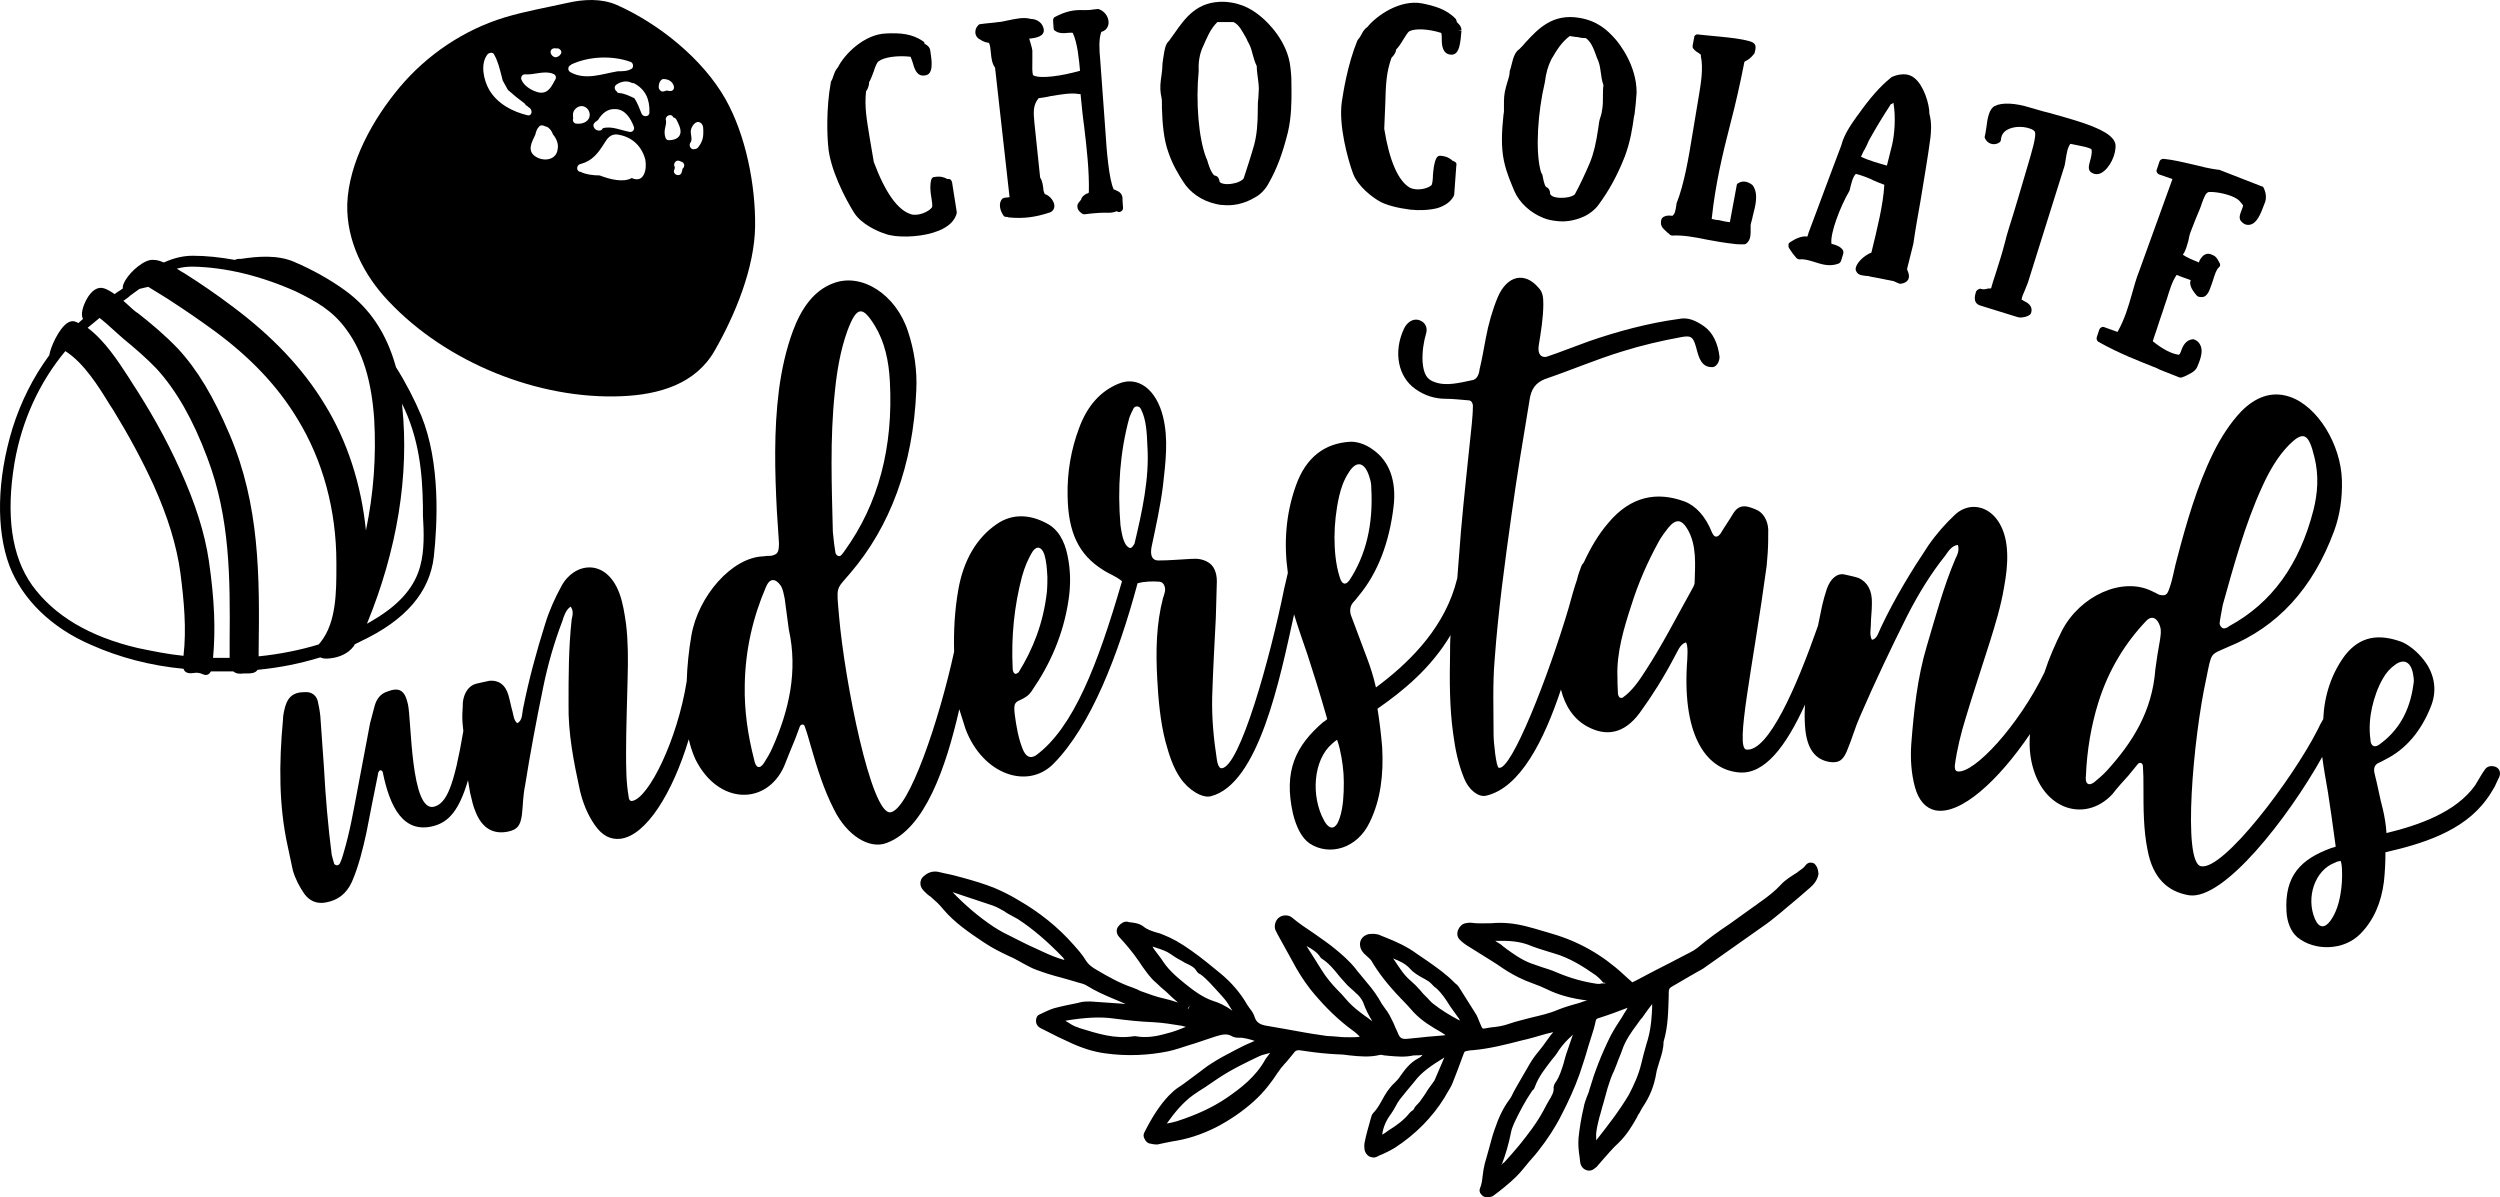 <?xml version="1.0" encoding="UTF-8" standalone="no"?>
<!-- Generator: Adobe Illustrator 22.1.0, SVG Export Plug-In . SVG Version: 6.00 Build 0)  -->

<svg
   xmlns:dc="http://purl.org/dc/elements/1.1/"
   xmlns:cc="http://creativecommons.org/ns#"
   xmlns:rdf="http://www.w3.org/1999/02/22-rdf-syntax-ns#"
   xmlns:svg="http://www.w3.org/2000/svg"
   xmlns="http://www.w3.org/2000/svg"
   xmlns:sodipodi="http://sodipodi.sourceforge.net/DTD/sodipodi-0.dtd"
   xmlns:inkscape="http://www.inkscape.org/namespaces/inkscape"
   version="1.1"
   id="Layer_1"
   x="0px"
   y="0px"
   viewBox="0 0 482.416 231.052"
   xml:space="preserve"
   sodipodi:docname="8041.svg"
   width="482.416"
   height="231.052"
   inkscape:version="0.92.3 (2405546, 2018-03-11)"><defs
   id="defs37" /><sodipodi:namedview
   pagecolor="#ffffff"
   bordercolor="#666666"
   borderopacity="1"
   objecttolerance="10"
   gridtolerance="10"
   guidetolerance="10"
   inkscape:pageopacity="0"
   inkscape:pageshadow="2"
   inkscape:window-width="640"
   inkscape:window-height="480"
   id="namedview35"
   showgrid="false"
   fit-margin-top="0"
   fit-margin-left="0"
   fit-margin-right="0"
   fit-margin-bottom="0"
   inkscape:zoom="0.472"
   inkscape:cx="241.61071"
   inkscape:cy="116.2"
   inkscape:window-x="0"
   inkscape:window-y="0"
   inkscape:window-maximized="0"
   inkscape:current-layer="Layer_1" />
<g
   id="g32"
   transform="translate(-8.389,-135.148)">
	<g
   id="g20">
		<path
   d="m 192.1,170.3 c -0.1,-0.4 -0.4,-0.7 -0.8,-0.6 -0.1,0 -0.1,0 -0.3,-0.1 -0.4,-0.2 -1,-0.5 -2.3,-0.3 -0.3,0 -0.5,0.2 -0.6,0.5 -0.3,1 -0.2,2.3 0,3.4 0.1,0.7 0.3,1.7 0.1,2 -0.6,0.8 -2.6,1.7 -4,1.3 -2.6,-0.8 -5,-4.2 -7.2,-10.1 l -0.8,-4.7 c -0.6,-3.7 -1,-5.9 -0.7,-8.9 0.5,-0.7 0.6,-1.4 0.6,-1.8 0.3,-0.5 0.6,-1.3 0.9,-2.1 0.2,-0.7 0.6,-1.7 0.9,-1.9 1,-0.8 3.6,-1.2 6.2,-0.9 0.1,0.2 0.3,0.8 0.4,1.1 0.3,1 0.7,2.8 2.4,2.5 1.7,-0.2 1.3,-2.8 1,-4.8 -0.1,-0.7 -0.6,-1 -0.9,-1.2 -0.1,0 -0.2,-0.1 -0.2,-0.1 0,-0.2 -0.1,-0.4 -0.3,-0.5 -2.2,-1.5 -4.5,-1.6 -7,-1.5 -4.4,0.1 -8.2,4.1 -9.4,6.5 -0.6,0.7 -0.7,1.2 -0.9,1.7 -0.1,0.4 -0.2,0.6 -0.4,1 -0.1,0.1 -0.1,0.2 -0.1,0.3 -0.9,5 -0.7,10.2 -0.5,12.2 0.3,4.4 3.3,10.2 5,12.9 1.4,2.2 4.5,3.6 6.1,4.1 0.5,0.2 1.2,0.3 1.9,0.4 2.8,0.3 6.8,-0.1 9.3,-1.5 1.3,-0.7 2.2,-1.7 2.5,-2.9 0,-0.1 0,-0.2 0,-0.3 z"
   id="path2"
   inkscape:connector-curvature="0" />
		<path
   d="m 223.8,171.9 c -0.2,-0.1 -0.4,-0.2 -0.5,-0.2 -0.9,-1.8 -1.4,-7.7 -1.6,-11.2 l -1,-13.7 -0.7,0.1 0.7,-0.1 c -0.2,-2.1 -0.3,-4.1 0.2,-5.5 0.8,-0.2 1.3,-0.8 1.4,-1.6 0.1,-1 -0.5,-2.3 -1.9,-2.8 -0.1,0 -0.2,0 -0.3,0 -0.3,0 -0.6,0.1 -0.9,0.1 -0.5,0.1 -0.9,0.1 -1.7,0.1 -2,-0.1 -3.6,0.3 -5.5,1.3 -0.3,0.1 -0.4,0.4 -0.4,0.7 l 0.1,1.5 c 0,0.2 0.1,0.4 0.3,0.5 0.7,0.5 1.6,0.5 2.3,0.4 0.4,0 0.8,-0.1 1.1,0 0.9,1.9 1.2,5.1 1.4,7.3 -3.5,1 -7.6,1.6 -9,0.9 -0.3,-0.3 -0.2,-2 -0.2,-2.9 0,-0.7 0,-1.4 0,-1.9 -0.1,-0.7 -0.3,-1.2 -0.4,-1.6 -0.1,-0.4 -0.2,-0.6 -0.2,-0.7 1.2,-0.1 3,-0.4 2.8,-1.8 -0.1,-0.5 -0.3,-1 -0.8,-1.4 -0.5,-0.4 -1.1,-0.6 -1.7,-0.6 -1.4,-0.4 -3,0 -4.5,0.3 -0.6,0.1 -1.2,0.3 -1.7,0.3 -1.4,0.2 -2.1,0.2 -3.5,0.4 -0.2,0 -0.4,0.1 -0.5,0.3 -0.5,0.5 -0.5,1 -0.5,1.4 0.1,0.8 0.7,1.2 0.8,1.2 0.7,0.5 1.4,0.7 1.8,0.7 0.3,0.5 0.3,1.2 0.4,2 0.1,1 0.2,2 0.8,2.8 l 2.8,25 -0.9,0.1 c -0.2,0 -0.3,0.1 -0.5,0.2 -0.9,1 -0.3,2.5 0.2,3.2 0.1,0.2 0.3,0.3 0.5,0.3 0.2,0 0.4,0 0.5,0.1 3.1,0.3 5.3,-0.1 7.8,-0.9 0.8,-0.2 1.2,-0.9 1,-1.7 -0.2,-0.8 -1,-1.7 -1.8,-1.9 -0.2,-0.4 -0.3,-0.8 -0.3,-1.2 -0.1,-0.5 -0.1,-1.2 -0.6,-2 L 208,158.9 c -0.2,-2.2 -0.3,-3.4 0.8,-4.8 0.7,-0.1 1.5,-0.2 2.3,-0.4 1.9,-0.3 3.9,-0.7 5.5,-0.4 0.1,0 0.1,0 0.2,0 0,0 0.1,0 0.1,0 0.2,2 0.4,4.2 0.7,6.3 0.5,4.2 1,8.6 0.9,12.7 -0.1,0.1 -0.2,0.2 -0.4,0.2 -0.4,0.2 -1,0.6 -1.1,1.2 l -0.1,0.1 c -0.3,0.4 -0.7,0.7 -0.6,1.3 0,0.5 0.4,0.9 0.8,1.2 0.1,0.1 0.3,0.2 0.5,0.2 0.4,0 0.6,-0.1 0.9,-0.1 0.3,0 0.6,-0.1 1,-0.1 1,-0.1 1.5,-0.1 2,-0.1 0.3,0 0.5,0 0.8,0 0.3,0 0.9,0 1.6,-0.3 0.2,0.2 0.5,0.2 0.7,0.1 0.3,-0.1 0.5,-0.4 0.5,-0.7 l -0.1,-1.5 c 0.1,-1.3 -0.7,-1.7 -1.2,-1.9 z"
   id="path4"
   inkscape:connector-curvature="0" />
		<path
   d="m 257.6,152.4 c 0,-1.7 0,-2.6 -0.2,-4.2 -0.5,-5.1 -4.5,-8.8 -5.3,-9.5 -1.7,-1.5 -3.9,-3 -7.4,-3.2 -5.3,-0.2 -7.6,3.1 -9.7,6.1 -0.4,0.5 -0.7,1 -1,1.4 -0.8,0.7 -0.9,1.9 -1.1,3.1 -0.1,0.4 -0.1,0.9 -0.2,1.4 0,0.1 0,0.1 0,0.2 0,0.6 -0.1,1.4 -0.2,2.1 l -0.1,0.7 c -0.2,1.5 -0.1,2.5 0.1,3.4 0.1,0.4 0.1,0.9 0.1,1.4 v 0.7 c 0.1,2.9 0.3,6 1.3,8.7 0.8,2.3 1.9,4.1 2.8,5.5 1.3,2.1 3.6,3.7 6.3,4.3 0.4,0.1 0.8,0.2 1.3,0.2 1.8,0.2 4.1,-0.1 6.5,-1.6 0.9,-0.5 1.9,-1.6 2.4,-2.6 1.6,-2.8 2.7,-5.8 3.7,-9.8 0.7,-3 0.7,-5.8 0.7,-8 z m -16.1,14.2 c -0.1,-0.4 -0.2,-0.7 -0.4,-1.1 -1.4,-3.7 -2,-10.6 -1.4,-16.7 -0.1,-1.7 0.2,-3.2 0.7,-4.4 l 0.1,-0.2 c 0.8,-1.8 1.4,-3.4 2.8,-4.8 0.7,0 1.1,0 1.5,0 0.4,0 0.9,0 1.6,0 1.1,0.5 1.7,1.8 2.4,3 0.2,0.3 0.3,0.7 0.5,1 0.4,0.7 0.6,1.4 0.8,2.2 0.2,0.7 0.4,1.5 0.8,2.3 0,0.7 0.1,1.5 0.2,2.2 0.1,0.8 0.2,1.5 0.2,2.2 0,0.7 -0.1,1.3 -0.1,1.9 -0.1,0.6 -0.1,1.3 -0.1,2.1 0,2.8 -0.2,4.9 -0.7,6.8 -0.5,1.8 -1.5,4.9 -2,6.4 -0.1,0.3 -0.8,0.8 -1.8,1 -1.2,0.3 -2.4,0.2 -2.8,-0.2 -0.1,-0.1 -0.1,-0.1 -0.1,-0.3 -0.1,-0.3 -0.2,-0.9 -1,-1 -0.6,-0.6 -0.9,-1.5 -1.2,-2.4 z"
   id="path6"
   inkscape:connector-curvature="0" />
		<path
   d="m 289.3,166.5 c -0.1,-0.1 -0.3,-0.2 -0.5,-0.3 -0.1,0 -0.1,0 -0.3,-0.2 -0.4,-0.3 -0.9,-0.7 -2.2,-0.8 -0.3,0 -0.5,0.1 -0.7,0.4 -0.5,0.9 -0.6,2.2 -0.7,3.3 0,0.7 -0.1,1.8 -0.3,2 -0.8,0.7 -2.8,1.1 -4.1,0.5 -2.3,-1.3 -4,-5.2 -5,-11.4 l 0.2,-4.8 c 0.1,-3.8 0.2,-6.1 1.2,-8.9 0.6,-0.6 0.9,-1.2 0.9,-1.6 0.4,-0.4 0.9,-1.1 1.3,-1.8 0.4,-0.6 0.9,-1.5 1.2,-1.7 1.1,-0.6 3.7,-0.5 6.2,0.3 0.1,0.3 0.1,0.8 0.1,1.2 0,1.1 0.1,2.9 1.8,3 1.7,0.1 1.8,-2.5 2,-4.6 l -0.7,-0.1 v 0 0 0 h 0.7 v 0 c 0,-0.7 -0.4,-1.1 -0.7,-1.4 -0.1,-0.1 -0.2,-0.2 -0.2,-0.2 0,-0.2 -0.1,-0.4 -0.2,-0.6 -1.8,-1.9 -4.1,-2.5 -6.5,-3 -4.3,-0.8 -8.8,2.4 -10.5,4.5 -0.7,0.5 -1,1.1 -1.2,1.5 -0.2,0.3 -0.3,0.6 -0.6,0.9 -0.1,0.1 -0.1,0.2 -0.2,0.3 -1.9,4.7 -2.7,9.9 -3,11.9 -0.6,4.4 1.1,10.8 2.2,13.8 1,2.5 3.7,4.5 5.1,5.3 1.2,0.7 3.5,1.3 5.9,1.6 1.8,0.2 3.7,0.1 5.3,-0.3 1.5,-0.5 2.5,-1.2 3.1,-2.3 0,-0.1 0.1,-0.2 0.1,-0.3 l 0.4,-5.5 c 0.1,-0.4 0,-0.6 -0.1,-0.7 z"
   id="path8"
   inkscape:connector-curvature="0" />
		<path
   d="m 320.1,142.7 c -1.5,-1.7 -3.4,-3.5 -6.9,-4.1 -5.2,-0.9 -8,2.1 -10.4,4.7 -0.4,0.5 -0.8,0.9 -1.2,1.3 -0.9,0.6 -1.2,1.7 -1.5,2.9 -0.1,0.4 -0.2,0.9 -0.4,1.4 0,0.1 0,0.1 0,0.2 0,0.6 -0.3,1.4 -0.5,2.1 l -0.2,0.7 c -0.4,1.4 -0.4,2.4 -0.4,3.4 0,0.4 0,0.9 0,1.4 l -0.1,0.7 c -0.3,2.9 -0.5,6 0.1,8.8 0.5,2.4 1.4,4.3 2,5.8 1,2.3 3.1,4.2 5.6,5.2 0.7,0.3 1.6,0.5 2.6,0.6 1.5,0.2 3.3,0 5.3,-0.9 0.9,-0.4 2.1,-1.3 2.8,-2.3 1.9,-2.6 3.5,-5.4 5,-9.2 1.1,-2.9 1.5,-5.6 1.8,-7.8 l 0.1,-0.4 c 0.2,-1.7 0.3,-2.5 0.4,-4.2 0,-5.3 -3.4,-9.5 -4.1,-10.3 z m -14.5,25.1 c -0.9,-3.8 -0.5,-10.9 0.9,-16.8 0.2,-1.7 0.6,-3.1 1.2,-4.3 l 0.1,-0.2 c 1,-1.7 1.9,-3.2 3.5,-4.4 0.7,0.1 1.1,0.2 1.5,0.2 0.4,0.1 0.8,0.2 1.6,0.2 1,0.7 1.5,2 2,3.4 0.1,0.4 0.3,0.7 0.4,1 0.3,0.8 0.4,1.5 0.5,2.3 0.1,0.8 0.2,1.5 0.5,2.4 -0.1,0.7 -0.1,1.5 -0.1,2.2 0,0.8 0,1.5 -0.1,2.2 -0.1,0.7 -0.2,1.3 -0.4,1.8 -0.2,0.6 -0.3,1.2 -0.4,2.1 -0.4,2.8 -0.9,4.9 -1.6,6.6 -0.7,1.7 -2.1,4.7 -2.9,6.1 -0.2,0.3 -0.9,0.6 -2,0.7 -1.2,0.1 -2.4,-0.1 -2.7,-0.6 -0.1,-0.1 -0.1,-0.1 -0.1,-0.3 0,-0.3 -0.1,-0.9 -0.8,-1.2 -0.4,-0.6 -0.5,-1.5 -0.7,-2.4 -0.2,-0.2 -0.3,-0.6 -0.4,-1 z"
   id="path10"
   inkscape:connector-curvature="0" />
		<path
   d="m 343.8,170.5 c -0.2,0.1 -0.3,0.3 -0.3,0.5 l -1.3,7 H 342 c -0.9,-0.1 -1.5,-0.3 -1.6,-0.3 -0.3,-0.1 -0.5,-0.1 -0.7,-0.1 -0.2,0 -0.4,-0.1 -1,-0.2 0,0 0,0 0,0 0,0 0,0 0,-0.1 0.7,-6.6 2.1,-12.5 3.6,-18.3 1,-3.8 1.9,-7.8 2.7,-11.9 0,0 0,0 0,0 0,0 0.2,-0.2 0.3,-0.2 0.4,-0.2 1,-0.6 1.6,-1.4 0.1,-0.1 0.1,-0.2 0.1,-0.3 l 0.1,-0.4 c 0.2,-1 -0.1,-1.4 -1.1,-1.7 -1.8,-0.5 -3.9,-0.7 -5.9,-0.9 -1.1,-0.1 -2.2,-0.2 -3.1,-0.3 l -0.9,-0.1 c -0.4,-0.1 -0.8,0.2 -0.8,0.6 L 335,144 c 0,0.2 0,0.4 0.2,0.6 0.3,0.4 0.7,0.6 1,0.8 0.1,0.1 0.4,0.3 0.4,0.3 0,0.1 0,0.2 0,0.3 0.5,2.4 0,5.3 -0.4,7.7 l -1.3,7.8 c -0.6,3.7 -1.5,9.2 -3,12.9 0,0 0,0.1 0,0.1 -0.2,1.4 -0.3,1.9 -0.8,2.3 -0.6,-0.1 -1.2,-0.1 -1.7,0.2 -0.2,0.1 -0.5,0.4 -0.5,0.9 -0.1,1 0.5,1.4 0.9,1.8 0.2,0.2 0.4,0.4 0.7,0.6 0.1,0.2 0.4,0.3 0.6,0.3 2.1,-0.1 4.3,0.3 6.7,0.8 1.6,0.3 3.3,0.6 5.1,0.8 0.6,0.1 1.3,0.1 1.9,0.1 0.2,0 0.3,0 0.5,-0.1 1,-0.7 0.9,-2 0.9,-2.9 0,-0.3 0,-0.6 0,-0.7 0.1,-0.6 0.3,-1.1 0.4,-1.7 0.5,-2 1.2,-4.3 0,-6 -0.6,-0.5 -1.7,-1.1 -2.8,-0.4 z"
   id="path12"
   inkscape:connector-curvature="0" />
		<path
   d="m 377.8,150.2 c -1.8,-1.5 -4.4,-0.2 -4.5,-0.1 0,0 -0.1,0.1 -0.1,0.1 -2,1.6 -4,3.9 -6.2,7 l -0.3,0.4 c -1,1.4 -2.5,3.5 -3,5.6 -1,2.6 -2.1,5.6 -3.2,8.5 -1.1,3 -2.2,5.9 -3.1,8.3 -0.1,0.3 -0.2,0.8 -0.3,0.8 -1.1,-0.2 -2.4,0.5 -3.3,1.1 -0.2,0.1 -0.3,0.3 -0.3,0.5 0,0.2 0,0.4 0.1,0.6 0.5,0.8 0.8,1.2 1.4,1.9 0.2,0.2 0.4,0.3 0.7,0.3 0.9,-0.1 1.8,0.2 2.8,0.5 1.3,0.4 2.9,1 4.7,0.3 0.2,-0.1 0.3,-0.2 0.4,-0.4 0,0 0.3,-0.8 0.5,-1.6 0,-0.2 0,-0.4 -0.1,-0.6 -0.5,-0.7 -1.2,-0.9 -1.8,-1.1 -0.1,0 -0.3,-0.1 -0.4,-0.1 -0.3,-2 1.7,-7.2 3.4,-10.1 0,-0.1 0.1,-0.1 0.1,-0.2 0.3,-1.3 0.6,-2.6 1.2,-3.2 1.2,0.3 2.5,0.8 3.5,1.3 0.7,0.3 1.4,0.6 2,0.8 -0.2,3.8 -1.4,8.6 -2.5,13.1 -0.3,0.1 -0.5,0.2 -0.8,0.4 -0.9,0.5 -2,1.6 -2.2,2.5 -0.1,0.3 0,0.6 0.2,0.9 0.4,0.6 1.2,0.6 1.9,0.7 0.2,0 0.4,0 0.6,0.1 0.5,0.1 1,0.2 1.6,0.3 1,0.2 2,0.4 3,0.6 l 0.9,0.4 c 0.1,0 0.2,0.1 0.3,0.1 0.1,0 0.1,0 0.2,0 0.7,-0.1 1.2,-0.4 1.4,-0.8 0.3,-0.6 0.1,-1.2 -0.1,-1.7 -0.1,-0.1 -0.1,-0.3 -0.1,-0.4 l 1.2,-4.8 c 0.4,-2.8 0.9,-5.6 1.4,-8.4 0.7,-4.3 1.4,-8.3 1.9,-12.1 0.1,-1.1 0.3,-2.7 -0.2,-4.6 0,-1.9 -1.1,-5.5 -2.9,-6.9 z m -4.3,12.9 -1,4 c -1.4,-0.4 -3.3,-0.9 -5,-1.7 0.2,-0.4 0.4,-1 0.7,-1.4 0.4,-0.8 0.7,-1.4 0.8,-1.7 1.5,-2.7 2.8,-4.8 4.1,-6.8 l 0.1,-0.2 0.6,-0.3 c 0,0.1 0,0.2 0,0.3 0.4,2.4 0.2,5.7 -0.3,7.8 z"
   id="path14"
   inkscape:connector-curvature="0" />
		<path
   d="m 408.9,158.4 c -1.6,-0.5 -3.4,-1 -5.2,-1.5 -1.3,-0.3 -2.5,-0.7 -3.6,-1 -2.9,-0.9 -5.4,-1 -6.8,-0.3 -1.1,0.6 -1.4,2.4 -1.6,4.1 -0.1,0.7 -0.2,1.3 -0.3,1.7 -0.1,0.2 0,0.4 0.1,0.6 0.7,1.2 2,1.1 2.6,0.7 0.2,-0.1 0.4,-0.3 0.4,-0.6 0.1,-1.2 0.8,-1.9 2.2,-2.3 1.9,-0.5 4,0.2 4.3,0.7 0.5,0.7 -0.7,4.4 -1.3,6.5 l -1.8,6.1 c -0.3,1 -0.6,2 -0.9,3 -0.6,2 -1.3,4 -1.8,6.1 -0.4,1.6 -1.1,3.8 -1.8,6 -0.3,0.9 -0.6,1.8 -0.8,2.6 -0.3,0 -0.6,0 -0.9,0.1 -0.4,0.1 -0.7,0.1 -1,0 -0.2,-0.1 -0.4,0 -0.6,0.1 -0.2,0.1 -0.3,0.3 -0.4,0.4 -0.2,0.7 -0.7,2.2 0.8,2.7 2.8,0.9 4.3,1.3 7.1,2.2 0.1,0 0.3,0.1 0.4,0.1 0.9,0.1 1.8,-0.3 1.9,-0.4 0.2,-0.1 0.3,-0.2 0.4,-0.4 0.5,-1.5 -0.8,-2.1 -1.4,-2.4 -0.1,-0.1 -0.3,-0.2 -0.4,-0.2 0,-0.5 0.3,-1.1 0.6,-1.8 0.2,-0.5 0.4,-1 0.6,-1.5 l 6.9,-22 c 0.2,-0.5 0.3,-1.1 0.4,-1.8 0.2,-1.1 0.3,-2.2 0.9,-3 0.5,0.1 1,0.2 1.5,0.3 0.9,0.2 2.2,0.4 2.6,0.8 0.1,0.7 -0.1,1.5 -0.3,2.2 -0.2,0.8 -0.5,1.7 0.2,2.2 0.6,0.4 1.3,0.5 2,0.1 1.6,-0.9 2.9,-3.6 2.7,-5.5 -0.3,-1.6 -2.5,-3 -7.7,-4.6 z"
   id="path16"
   inkscape:connector-curvature="0" />
		<path
   d="m 445.2,171.4 c -0.1,-0.2 -0.2,-0.3 -0.4,-0.3 -3.3,-1.3 -4.9,-1.9 -8.2,-3.2 0,0 -0.1,0 -0.2,0 -1.6,-0.2 -3.2,-0.6 -4.8,-1 -1.8,-0.4 -3.7,-0.9 -5.7,-1.1 -0.4,0 -0.7,0.2 -0.8,0.5 l -0.5,1.5 c -0.1,0.2 -0.1,0.4 0,0.6 0.1,0.2 0.2,0.3 0.4,0.4 1.1,0.4 1.7,0.6 2.6,0.9 l -6.4,17.7 c -0.6,1.5 -1,3 -1.4,4.4 -0.7,2.5 -1.4,4.9 -2.8,7.4 -0.8,-0.3 -1.9,-0.7 -2.5,-0.9 -0.2,-0.1 -0.4,-0.1 -0.6,0 -0.2,0.1 -0.3,0.2 -0.4,0.4 l -0.5,1.5 c -0.1,0.3 0,0.7 0.3,0.9 4.1,2.3 7.8,3.7 11.3,5.1 l 0.6,0.3 c 1.5,0.6 2.3,0.9 3.8,1.5 0.1,0 0.1,0 0.2,0 0.1,0 0.3,0 0.4,-0.1 l 0.3,-0.1 c 1,-0.5 2.1,-0.9 2.5,-1.9 0.5,-1.2 1.2,-2.9 0.6,-4.1 -0.2,-0.5 -0.6,-0.9 -1.1,-1.1 -0.1,0 -0.2,-0.1 -0.3,-0.1 -1.4,0.1 -2,1.3 -2.3,2.2 -0.1,0.3 -0.3,0.8 -0.5,0.8 -1.4,-0.2 -3,-1 -5,-2.6 0.2,-0.6 0.4,-1.3 0.7,-2.1 0.4,-1.3 0.9,-2.7 1.3,-3.9 0.2,-0.6 0.4,-1.3 0.7,-2.1 0.5,-1.6 1,-3.4 1.9,-4.7 0.7,0.3 1.9,0.7 2.7,1 v 0.1 c -0.4,1 0.7,2.3 1.2,2.9 0.1,0.1 0.2,0.1 0.3,0.2 0.4,0.1 0.8,0.1 1.1,0 0.9,-0.4 1.2,-1.7 1.7,-3.1 0.3,-1 0.7,-2.2 1.1,-2.5 0.3,-0.2 0.4,-0.6 0.2,-0.9 -0.6,-1.1 -0.7,-1.3 -1.7,-1.7 -0.3,-0.1 -1.2,-0.3 -1.9,0.8 -0.2,0.2 -0.3,0.5 -0.4,0.8 -1,-0.4 -2.4,-1 -3.1,-1.5 0.6,-0.8 0.8,-1.8 1.1,-2.8 0.1,-0.7 0.3,-1.4 0.6,-2.1 0.2,-0.6 0.5,-1.2 0.7,-1.8 0.3,-0.8 0.7,-1.6 1.1,-2.7 l 0.2,-0.6 c 0.5,-1.3 0.7,-1.9 1.3,-2.1 1.7,-0.1 4.4,0.6 5.4,1.3 0.5,0.3 0.6,0.5 1.1,1.1 0,0 0,0.1 0.1,0.1 0.1,0.2 -0.2,0.8 -0.3,1.1 -0.3,0.8 -0.6,1.6 0.1,2.2 0.6,0.6 1.2,0.6 1.6,0.5 1.3,-0.3 2,-2 2.7,-3.9 l 0.2,-0.5 c 0.4,-1.3 -0.2,-2.5 -0.3,-2.7 z"
   id="path18"
   inkscape:connector-curvature="0" />
	</g>
	<g
   id="g24">
		<path
   d="m 489.9,283.1 c -0.6,-0.2 -1.4,-0.2 -1.9,0.4 -0.7,0.9 -1.3,2.1 -2,3.2 -3.7,5.2 -10.9,7.7 -17.1,9.2 -0.1,-1.7 -0.4,-3.3 -0.7,-4.6 -0.6,-2.2 -1,-4.6 -1.6,-6.9 -0.2,-0.8 -0.1,-1.6 0.7,-2 0.3,-0.1 0.8,-0.4 1.2,-0.6 4.3,-2.1 7.2,-5.8 9,-10.4 1.3,-3.3 0.6,-6.7 -1.9,-9.5 -1.3,-1.5 -2.8,-2.5 -3.8,-2.9 -4.4,-1.6 -8,-1.1 -10.9,2.6 -2.6,3.5 -4,7.7 -4.2,12.3 -0.4,0.7 -0.8,1.4 -1.1,2.1 -4.9,9.6 -18.2,27.2 -22.5,26.3 -3.6,-0.7 -1.5,-24.7 1,-36.1 1.1,-5.4 0.7,-4.6 4.2,-6.2 9.6,-3.9 16.4,-11.3 20.5,-22.4 1.1,-3 1.6,-6.3 1.5,-9.8 -0.2,-6.9 -4.7,-14.3 -10.1,-16.1 -3.6,-1.2 -6.7,0.2 -9.3,2.8 -2.1,2.2 -4,5.1 -5.5,8.2 -3,6.1 -5.1,13.3 -6.9,20.2 -0.5,1.7 -0.8,3.8 -1.4,5.5 -0.5,1.6 -0.8,1.8 -2.1,1.5 -0.5,-0.3 -0.8,-0.4 -1.4,-0.7 -5.7,-2.8 -13.8,0.9 -17.3,7.6 -1.3,2.6 -2.5,5.3 -3.4,8.1 -5,10.3 -13.6,19.6 -16.8,19.1 -0.5,-0.1 -0.5,-0.7 -0.5,-1.1 0.4,-3.1 1.2,-6.3 2.1,-9.2 1.4,-4.7 3.1,-9.7 4.6,-14.5 1.1,-3.5 2.2,-7.1 2.8,-10.7 0.4,-2.2 0.7,-4.4 0.6,-6.7 -0.3,-8.3 -6.4,-10.8 -10.1,-7.3 -1.8,1.7 -3.5,3.6 -5.1,5.9 -3.2,4.8 -6.4,10 -9.1,15.7 -0.5,1 -0.8,2.4 -1.8,2.5 -0.5,-1 -0.2,-2 -0.2,-2.9 0,-1.3 0.2,-2.6 0.2,-4 0.1,-2.7 -0.9,-4.2 -2.5,-5 -0.9,-0.3 -1.9,-0.5 -2.8,-0.7 -1.4,-0.3 -2.7,0.8 -3.4,2.8 -0.4,1.3 -0.6,1.9 -0.9,3.2 -0.3,1.3 -0.5,2.6 -0.8,3.9 -4.2,12 -9.6,24.3 -13.8,23.9 -2.3,-0.2 1.3,-16.2 3.9,-35.5 0.1,-1 0.1,-1.5 0.2,-2.5 0.1,-1.5 0.1,-3 0.1,-4.5 -0.1,-1.9 -1.1,-3.3 -2.3,-3.8 -1.5,-0.6 -3.2,-1.4 -4.5,0.8 -0.9,1.5 -1.5,2.3 -2.4,3.8 -0.6,0.8 -1.2,0.9 -1.7,-0.3 -1.2,-3 -3.1,-5.1 -5.3,-5.9 -5.2,-1.9 -10.3,-1.1 -14.7,4.2 -1.9,2.2 -3.4,4.8 -4.7,7.6 -0.2,0.2 -0.4,0.5 -0.5,0.8 -0.3,0.8 -0.6,1.6 -0.8,2.5 -0.6,1.7 -1.1,3.6 -1.6,5.4 -3.9,13.2 -11.1,31.6 -13.5,30.9 -0.5,-0.1 -1,-4.9 -1,-6.4 0,-4.7 -0.2,-9.6 0.2,-14.4 0.7,-9.6 2,-19 3.3,-28.3 1,-7.2 2.2,-14.4 3.4,-21.6 0.3,-2.5 1.3,-3.6 3,-4.3 5,-1.7 9.9,-3.8 14.8,-5.3 3.8,-1.2 7.7,-2.1 11.5,-2.8 2.1,-0.4 2.4,0 3.1,2.8 0.6,2.2 1.4,3 2.9,3 0.7,0 1.4,-0.9 1.4,-2 -0.3,-2.6 -1.3,-4.7 -3,-5.9 -1.6,-1.1 -3.1,-1.8 -4.9,-1.4 -5.9,0.8 -11.8,2.4 -17.3,4.3 -2.8,1 -5.5,2.1 -8.2,3 -1.1,0.2 -1.7,-0.6 -1.5,-2.1 0.4,-2.5 0.9,-5.4 0.9,-8.1 0,-1.2 -0.1,-2.3 -0.9,-3.1 -2.7,-3.2 -6.1,-2.4 -7.9,1.8 -1,2.4 -1.8,5.2 -2.3,7.9 -0.4,2 -0.7,4 -1.2,6 -0.1,1.1 -0.6,2 -1.4,2.1 -2.4,0.5 -5,1.2 -7.2,0.4 -1.6,-0.5 -2.2,-1.6 -2.4,-3.9 -0.1,-2 0.2,-3.9 0.7,-5.6 0.2,-0.8 0,-1.4 -0.4,-1.9 -1.4,-1.3 -3.1,-0.6 -3.9,1.1 -2.1,4.5 -1.1,9.3 2.2,11.6 1.8,1.3 3.8,1.9 5.9,1.9 1.5,0 2.9,0.2 4.4,0.3 0.5,0 0.9,0.6 0.8,1.4 0,0.9 -0.1,2 -0.2,3.1 -0.7,6.9 -1.5,13.9 -2.1,20.8 -0.2,3 -0.5,6 -0.7,9 -0.2,0.6 -0.3,1.2 -0.5,1.8 -2.7,8.7 -9.4,15 -15.2,19.3 -0.5,-2.2 -1.1,-4 -1.7,-5.6 -1,-2.6 -2,-5.4 -3,-8 -0.4,-0.9 -0.4,-2 0.3,-2.8 0.3,-0.3 0.7,-0.8 1,-1.2 3.8,-4.5 6,-10.5 6.8,-17.3 0.6,-4.9 -0.8,-8.8 -4,-11 -1.6,-1.2 -3.4,-1.6 -4.5,-1.5 -4.6,0.3 -8.4,2.8 -10.4,8.6 -1.9,5.4 -2.3,11 -1.5,16.7 -0.2,1 -0.5,2 -0.7,3 -2.7,13.4 -8.6,34.6 -12.1,34.7 -0.5,0 -0.8,-0.9 -0.9,-1.7 -0.6,-3.9 -1,-7.9 -0.9,-12.1 0.2,-6.1 0.4,-9.1 0.7,-15.2 0.1,-2.3 0.1,-4.6 0.2,-7.1 0,-1.7 -0.6,-3 -1.6,-3.6 -1.1,-0.7 -2.2,-0.8 -3.5,-0.7 -2,0.1 -4.1,0.3 -6.2,0.3 -1.2,0 -1.6,-1 -1.3,-2.6 0.8,-3.8 1.7,-7.8 2.2,-11.8 0.5,-4.5 1.1,-9 0,-13.4 -1.3,-5.2 -4.8,-7.9 -8.6,-6.3 -3.4,1.4 -6,4.2 -7.6,8.6 -1.5,4 -2.3,8.4 -2.2,13 0.1,7.2 2.2,11.4 6.8,14.3 1.2,0.8 2.5,1.2 3.7,2.2 -4.7,16.2 -9.4,28.3 -16.6,33.6 -1.1,0.7 -2,0.3 -2.6,-1.3 -0.8,-2 -1.2,-4.3 -1.5,-6.6 -0.2,-1.9 -0.1,-2.3 1.1,-2.8 0.9,-0.4 1.7,-0.9 2.3,-1.9 3.3,-4.8 6,-10.6 7,-17.5 0.4,-2.7 0.4,-5.5 -0.2,-8.4 -0.6,-3 -1.9,-5.2 -4.1,-6.3 -3.2,-1.7 -6.6,-1.9 -9.6,0.2 -3.8,2.6 -6.4,6.9 -7.4,12.7 -0.7,4 -0.9,7.9 -0.8,11.9 -2.9,13.3 -8.7,30.5 -12.3,31 -3.7,0.4 -8.8,-25.2 -9.9,-37.8 -0.5,-6 -0.7,-5 2.2,-8.4 7.6,-8.9 12.1,-20.7 12.7,-35.2 0.2,-3.9 -0.4,-7.8 -1.6,-11.4 -2.3,-7.1 -8.9,-11.4 -14.4,-9.3 -3.8,1.4 -6.2,4.9 -7.8,9.2 -1.3,3.5 -2.2,7.5 -2.7,11.4 -1,7.8 -0.8,15.8 -0.4,23.4 0.1,1.9 0.3,4.1 0.4,6.1 0,1.8 -0.2,2.2 -1.5,2.5 -0.6,0 -0.9,0 -1.5,0.1 -6.1,0.2 -12.6,7.7 -13.9,15.3 -0.5,2.9 -0.8,5.8 -0.9,8.8 -1.8,11.3 -7.3,22.5 -10.5,23.1 -0.5,0.1 -0.7,-0.4 -0.7,-0.8 -0.5,-2.8 -0.5,-5.8 -0.5,-8.6 0,-4.6 0.2,-9.5 0.3,-14.3 0.1,-3.5 0.1,-7.1 -0.3,-10.4 -0.3,-2.1 -0.6,-4.1 -1.3,-6 -2.6,-6.9 -8.8,-5.9 -11.2,-1.3 -1.2,2.2 -2.3,4.6 -3.1,7.2 -1.7,5.4 -3.2,10.9 -4.3,16.5 -0.2,1 -0.1,2.2 -1.1,2.7 -0.7,-0.6 -0.7,-1.5 -0.9,-2.2 -0.3,-1 -0.5,-2.2 -0.8,-3.2 -0.6,-2.1 -1.9,-2.9 -3.6,-2.8 -0.9,0.2 -1.9,0.4 -2.7,0.6 -1.4,0.4 -2.3,1.8 -2.5,3.6 0,1.1 -0.1,1.7 -0.1,2.8 0,0.9 0.1,1.8 0.2,2.7 -1.8,10.6 -3.2,13.9 -5.6,14.6 -4.6,1.3 -4.4,-16.9 -5.1,-19.8 -0.6,-2.7 -1.7,-3.3 -4,-2.4 -1.2,0.4 -2,1.3 -2.4,2.7 -0.3,1.1 -0.6,2.2 -0.9,3.4 -0.8,4.3 -1.6,8.5 -2.4,12.7 -0.8,4.2 -1.5,8.3 -2.7,12.3 -0.2,0.7 -0.4,1.4 -0.7,2 -0.1,0.2 -0.3,0.4 -0.5,0.4 -0.2,0.1 -0.4,-0.1 -0.6,-0.2 -0.2,-0.6 -0.3,-1.1 -0.5,-1.8 -0.7,-5.5 -1.2,-11.2 -1.5,-16.9 -0.2,-3.2 -0.5,-6.7 -0.7,-9.9 -0.1,-1 -0.3,-2 -0.5,-2.9 -0.3,-1.1 -1.2,-1.8 -2.5,-1.7 -2.4,0 -3.5,1.1 -4,3.7 -0.1,0.5 -0.2,1 -0.2,1.6 -0.8,8.5 -0.8,16.7 0.9,24.4 0.4,1.9 0.6,2.8 1,4.7 0.5,1.7 1.3,3.2 2.2,4.5 1,1.4 2.4,2 4.1,1.7 2.3,-0.4 4,-1.6 5.1,-4 1.3,-3 2.1,-6.3 2.8,-9.5 0.7,-3.5 1.4,-7.3 2.2,-11.1 0,-0.4 0.2,-0.8 0.4,-0.9 0.4,-0.1 0.6,0.3 0.6,0.6 1.3,6.2 3.8,11.8 9.9,10.1 2.8,-0.8 4.8,-3 6.5,-8.8 0.1,0.8 0.3,1.6 0.4,2.4 0.3,1.3 0.6,2.7 1.1,3.8 1.3,3.2 3.5,4.3 6.3,3.7 1.8,-0.4 2.3,-1.2 2.6,-3.2 0.2,-1.7 0.2,-3.7 0.6,-5.6 1,-6.3 2.2,-12.7 3.5,-19 0.9,-4.4 2.1,-8.6 3.7,-12.8 0.3,-1 0.7,-2.2 1.6,-2.8 0.6,0.8 0.4,1.6 0.2,2.5 -0.6,5.5 -0.6,10.9 -0.6,16.3 -0.1,5.6 1,11.2 2.2,16.7 0.6,2.5 1.5,4.7 2.9,6.7 1.4,2 3,2.8 4.9,2.6 5,-0.6 10.1,-8.9 13.2,-19.2 0.3,1.3 0.7,2.6 1.3,3.9 4.4,8.8 13.7,8.9 17.1,1.3 0.6,-1.6 1.3,-3.2 1.9,-4.7 0.4,-0.9 0.7,-1.9 1.1,-2.9 0.2,-0.6 0.9,-0.6 1,0 0.5,1.3 0.8,2.6 1.2,3.9 1.2,4.2 2.5,8.3 4.4,12 2.5,5.1 6.9,7.8 10.2,6.5 7.3,-2.7 11.4,-14.4 14,-25.8 0.4,1.3 0.8,2.5 1.2,3.8 3.3,8.8 12,11.8 17,6.7 7.2,-7.3 12.5,-21 16.2,-34.8 1.4,-0.4 3,-0.4 4.3,-0.3 0.7,0.1 1.1,0.9 1,1.8 -0.1,0.4 -0.2,0.9 -0.4,1.4 -1.3,5 -1.4,10.2 -1.1,15.6 0.2,3.9 0.6,8.3 1.6,12.1 0.7,2.6 1.5,5 2.8,6.9 1.6,2.4 4.3,4 5.9,3.6 9.3,-2.3 13.4,-22.8 16.1,-35.1 0.8,2.6 1.7,5.2 2.6,7.8 0.7,2.1 2.5,7.8 3.8,12.4 -0.3,0.3 -0.6,0.5 -0.8,0.6 -5.2,4.5 -7.7,9.3 -5.8,17.7 0.6,2.4 1.6,4.6 3.2,5.7 3.8,2.5 9.2,1 11.6,-4.1 2.1,-4.3 2.7,-9.2 2.4,-14.5 -0.2,-2.4 -0.5,-4.9 -0.9,-7.4 4.9,-3.4 10.3,-7.8 14.1,-14.2 -0.1,1.2 -0.1,2.5 -0.1,3.7 -0.1,5.1 -0.1,10.3 0.6,15.3 0.4,3.1 1,5.9 2.1,8.6 0.9,2.3 2.8,3.7 4.2,3.4 6.7,-1.5 11.3,-10.9 14.5,-20.5 0.8,3.2 2.5,5.8 5.2,7.2 3.4,1.8 6.9,1.5 10,-2.7 2.4,-3.3 4.6,-6.8 6.6,-10.6 0.7,-1.2 1.1,-2.6 2.3,-3 0.5,0.5 0.3,3.1 0.2,4.4 -0.8,14.1 4,20.2 10.1,20.7 4.9,0.4 9,-5 12.7,-13.1 -0.1,1.4 -0.1,2.9 0,4.2 0.3,4.4 2,6.5 4.9,6.9 1.8,0.2 2.6,-0.5 3.4,-2.7 0.8,-1.9 1.4,-4.1 2.3,-6.1 2.9,-6.7 6,-13.2 9.1,-19.4 2.2,-4.3 4.6,-8.2 7.4,-11.7 0.6,-0.9 1.3,-1.9 2.4,-2 0.3,1.1 -0.1,1.9 -0.5,2.7 -2.3,5.4 -3.8,11.1 -5.5,16.8 -1.8,6 -2.5,12.4 -3,18.9 -0.2,2.9 0,5.7 0.7,8.3 0.7,2.6 2.1,4.1 3.9,4.5 4.9,1 12.2,-5.7 18.3,-14.7 -0.1,1.3 -0.1,2.8 0.1,4.2 1.5,10.3 10.4,13.2 15.8,7.4 1,-1.3 2.1,-2.5 3.1,-3.6 0.6,-0.7 1.2,-1.5 1.8,-2.2 0.4,-0.5 1,-0.2 1,0.4 0.1,1.4 0.1,2.6 0.1,4 0,4.2 0,8.3 0.8,12.2 1,5.3 3.8,8 8,8.7 6.7,1 19.1,-14.9 25.7,-26.7 0.3,2.3 0.7,4.5 1.1,6.8 0.3,1.9 1,6.7 1.5,10.5 -0.3,0.2 -0.7,0.2 -0.9,0.3 -5.7,2.1 -9,5.2 -8.6,12.2 0.1,2 0.8,3.9 2.1,5 3.3,2.7 8.9,2.6 12.1,-0.6 2.7,-2.7 4.1,-6.2 4.6,-10.1 0.2,-1.8 0.3,-3.8 0.3,-5.7 7,-1.6 15,-4 19.5,-10.2 0.6,-0.8 1.1,-1.6 1.6,-2.5 0.2,-0.5 0.4,-0.8 0.6,-1.3 0.8,-1.3 0.3,-2.2 -0.5,-2.5 z m -52.6,-31.2 c 2.1,-7.5 4.3,-15.6 7.6,-22.8 1.4,-3.1 3.1,-6 5.2,-8.1 2.8,-2.8 3.8,-2.2 4.9,2.4 0.9,3.6 0.6,7 -0.2,10.2 -2.7,10.5 -8,17.9 -16.3,22.4 -0.2,0.2 -0.6,0.4 -0.9,0.4 -0.4,0.1 -0.9,-0.5 -0.9,-1 0.1,-0.9 0.3,-1.8 0.6,-3.5 z m -231.7,-5.5 c 0.5,-1.8 1.2,-3.5 2.1,-4.9 0.8,-1.1 1.7,-0.8 2.2,0.6 0.4,1.3 0.5,2.6 0.6,4.4 0,0.6 0,1.8 -0.1,2.9 -0.7,6.1 -2.7,11 -5.4,15.4 -0.1,0.2 -0.4,0.3 -0.6,0.4 -0.4,-0.1 -0.6,-0.5 -0.6,-1.1 -0.3,-6.1 0.3,-12 1.8,-17.7 z m -36.1,-35.8 c 0.4,-4 1.1,-8 2.4,-11.6 1.8,-4.8 2.9,-4.9 5.3,-1 1.9,3.1 2.7,6.8 2.9,10.7 0.7,12.7 -2.2,23.7 -8.7,32.7 -0.2,0.3 -0.5,0.7 -0.7,0.9 -0.4,0.4 -1,0 -1.1,-0.5 -0.2,-1.1 -0.3,-2.1 -0.5,-4 -0.2,-8.6 -0.6,-17.9 0.4,-27.2 z m -12,68.7 c -0.5,1.2 -1.1,2.1 -1.7,3.1 -0.8,1.2 -1.6,1 -1.9,-0.7 -1.2,-4.7 -1.9,-9.4 -1.8,-14.3 0.1,-6.9 1.6,-13.2 4.1,-19 0.7,-1.7 1.8,-1.7 2.8,-0.3 0.5,0.7 0.6,1.7 0.8,2.5 0.3,2.4 0.5,3.6 0.8,6 1.8,8.1 0,15.7 -3.1,22.7 z m 69.8,-39.2 c -0.2,0.3 -0.5,0.8 -0.8,0.8 -0.3,0 -0.7,-0.4 -0.9,-0.7 -0.6,-1 -0.8,-2.4 -1,-3.7 -0.6,-7.1 -0.1,-14.1 1.7,-20.7 0.2,-0.6 0.5,-1.2 0.8,-1.8 0.3,-0.6 1.2,-0.6 1.5,0.2 1,2 1.1,4.6 1.2,7.1 0.4,6.1 -1,12.5 -2.5,18.8 z m 39.6,52.9 c -0.7,2.2 -1.9,2.5 -3,0.5 -2.6,-4.7 -2.1,-11.7 1.5,-14.8 0.3,-0.3 0.7,-0.6 1,-0.8 0.2,0.6 0.4,1.2 0.5,1.7 0.5,2.1 0.8,4.4 0.8,6.5 0,2.3 -0.1,4.8 -0.8,6.9 z m 0,-46.5 c -0.8,-2.5 -1,-5.3 -1,-7.7 0,-2.4 0.3,-5.3 0.9,-7.9 0.4,-1.7 0.9,-3.1 1.8,-4.5 1.5,-2.5 3.2,-2.2 4.1,1 0.2,0.6 0.3,1.2 0.3,1.9 0.4,7 -1,12.9 -4.2,17.8 -0.8,1.1 -1.5,0.8 -1.9,-0.6 z m 67.8,2.7 c -2.9,5.2 -5.6,10.5 -8.8,15.4 -1.2,1.9 -2.6,3.9 -4.3,5.1 -0.4,0.3 -0.9,0.1 -1,-0.7 -0.1,-1.4 -0.1,-2.8 -0.1,-3.2 -0.2,-4.7 1.3,-9.6 2.6,-13.6 1.4,-4.5 3.2,-8.6 5.4,-12.6 0.5,-0.9 1.1,-1.7 1.8,-2.6 1.5,-1.8 2.6,-1.7 3.8,0.4 1.7,3 1.4,6.6 1.3,10.1 0,0.6 -0.4,1.1 -0.7,1.7 z m 80.3,34.6 c -0.8,0.9 -1.7,1.6 -2.5,2.3 -1.1,0.8 -1.8,0.3 -1.6,-1.3 0.2,-4.8 1,-9.6 2.4,-14.1 2,-6.4 5.3,-11.6 9.2,-15.7 1.1,-1.2 2.2,-0.6 2.7,1 0.3,0.9 0.1,1.8 0,2.6 -0.4,2.3 -0.6,3.4 -0.9,5.7 -0.6,8.1 -4.4,14.1 -9.3,19.5 z m 43.1,29 c -1.1,1.5 -2.2,1.5 -3,-0.3 -1.8,-4.2 0,-9.5 3.9,-10.9 0.3,-0.2 0.8,-0.3 1.1,-0.3 0.1,0.5 0.2,1 0.2,1.4 0.1,1.7 0,3.5 -0.3,5.1 -0.3,1.8 -0.9,3.6 -1.9,5 z m 7.7,-35 c -0.3,-2.1 -0.1,-4.3 0.3,-6.1 0.4,-1.8 1.1,-3.9 2.1,-5.6 0.6,-1.1 1.4,-2 2.4,-2.7 1.8,-1.3 3.2,-0.4 3.5,2.3 0.1,0.5 0.1,1 0,1.5 -0.7,5.3 -3,9.1 -6.7,11.7 -0.9,0.6 -1.6,0.1 -1.6,-1.1 z"
   id="path22"
   inkscape:connector-curvature="0" />
	</g>
	<path
   d="m 358.5,301.8 c -0.3,-0.2 -0.7,-0.2 -0.9,-0.2 -0.4,0.1 -0.6,0.3 -0.7,0.4 -0.4,0.6 -0.9,0.9 -1.6,1.4 l -0.1,0.1 c -1.1,0.7 -2.3,1.4 -3.2,2.4 -1.1,1.2 -2.4,2.2 -3.8,3.2 -0.5,0.3 -0.9,0.7 -1.4,1 -1.5,1.1 -3.1,2.2 -4.6,3.3 -2.1,1.4 -4.2,2.9 -6.2,4.6 -0.5,0.4 -1,0.7 -1.6,1 -0.2,0.1 -0.4,0.2 -0.6,0.3 -2.1,1.1 -4.2,2.2 -6.2,3.2 l -3.6,1.9 c -0.3,0.1 -0.6,0.3 -0.6,0.3 -0.1,0 -0.3,-0.3 -0.6,-0.5 l -1.1,-1 c -4.1,-3.8 -8.7,-6.4 -13.9,-7.9 -0.3,-0.1 -0.6,-0.2 -1,-0.3 l -0.7,-0.2 c -2,-0.6 -4.3,-1.3 -6.6,-1.5 -1.1,-0.1 -2.2,-0.1 -3.3,0 -1.4,0 -2.7,0.1 -4,-0.1 -0.3,0 -0.6,0 -1,0.1 -0.7,0.1 -1.2,0.7 -1.5,1.4 -0.2,0.7 -0.1,1.3 0.4,1.8 0.4,0.4 1,0.9 1.7,1.3 0.8,0.5 1.6,1 2.4,1.5 1.4,0.9 2.8,1.7 4.2,2.7 1.2,0.8 2.6,1.6 4,2.2 0.6,0.3 1.3,0.5 2,0.8 0.8,0.3 1.6,0.6 2.4,1 2.2,1.1 4.7,1.8 7.8,2.2 0,0 0.1,0 0.1,0 -0.4,0.1 -0.9,0.2 -1.3,0.4 -1.4,0.4 -2.9,0.8 -4.4,1.4 -1.6,0.7 -3.4,1.1 -5.1,1.5 -1.4,0.4 -2.9,0.7 -4.3,1.2 -1.1,0.4 -2.3,0.6 -3.5,0.7 -0.4,0.1 -0.8,0.1 -1.2,0.2 -0.4,0.1 -0.5,0 -0.7,-0.5 -0.1,-0.2 -0.2,-0.5 -0.3,-0.7 -0.2,-0.5 -0.4,-1 -0.6,-1.4 -1.2,-1.9 -2.4,-3.8 -3.4,-5.4 -0.2,-0.3 -0.4,-0.5 -0.7,-0.7 -0.1,-0.1 -0.2,-0.2 -0.3,-0.3 -1.5,-1.5 -3.2,-2.7 -4.9,-3.9 -0.7,-0.5 -1.5,-1 -2.2,-1.5 -1.9,-1.4 -3.9,-2.3 -5.9,-3.1 l -1,-0.4 c -0.8,-0.4 -1.6,-0.4 -2.4,-0.3 -0.8,0.2 -1.4,0.7 -1.6,1.4 -0.2,0.7 0,1.5 0.5,2.1 0.2,0.3 0.5,0.5 0.7,0.7 0.3,0.3 0.7,0.6 0.9,0.9 1.4,2.4 3.2,4.7 5.7,7.3 l 0.1,0.1 c 0.8,0.8 1.6,1.7 2.4,2.6 1.6,1.7 3.5,2.8 5.4,3.9 l 0.6,0.4 c 0,0 0.1,0.1 0.1,0.1 l -1,0.1 c -0.8,0.1 -1.6,0.1 -2.4,0.2 -0.6,0.1 -1.3,0.1 -1.9,0.2 -0.7,0.1 -1.4,0.1 -2,0.2 -1.1,0.1 -1.5,-0.1 -1.9,-1.2 -0.2,-0.4 -0.3,-0.7 -0.5,-1.1 -0.3,-0.8 -0.7,-1.5 -1.1,-2.3 -0.2,-0.4 -0.5,-0.8 -0.8,-1.2 -0.2,-0.3 -0.5,-0.7 -0.7,-1 -0.7,-1.3 -1.6,-2.6 -2.8,-4 -0.5,-0.6 -0.9,-1.1 -1.4,-1.7 -0.3,-0.3 -0.5,-0.6 -0.8,-1 -1.2,-1.5 -2.7,-2.8 -3.8,-3.7 -1.3,-1.1 -2.8,-2.1 -4.2,-3.1 -1.5,-1 -3,-2 -4.3,-3.1 -0.7,-0.6 -1.9,-0.5 -2.5,0 -0.7,0.5 -1,1.6 -0.7,2.4 0.1,0.2 0.2,0.4 0.4,0.8 l 3.7,6.7 c 1,1.7 2.2,3.5 3.6,5.1 1.8,2.1 4.4,4.8 7.5,7 0.4,0.3 0.7,0.6 1.1,1 -0.6,0.1 -1.3,0.1 -1.9,0.1 -0.7,0 -1.5,0 -2.3,-0.1 l -1.3,-0.1 c -0.7,0 -1.3,-0.1 -1.9,-0.2 -2.2,-0.3 -4.3,-0.7 -6.5,-1.1 l -4,-0.7 c -1.4,-0.2 -2.1,-0.7 -2.4,-1.7 -0.2,-0.6 -0.5,-1.1 -0.9,-1.6 -0.2,-0.2 -0.3,-0.5 -0.5,-0.7 -1.3,-2.3 -3.1,-4.4 -5.3,-6.2 -1.6,-1.3 -3.5,-2.9 -5.5,-4.3 -2.1,-1.5 -3.7,-2.4 -5.5,-3.1 -0.4,-0.2 -0.8,-0.3 -1.2,-0.4 -1,-0.3 -1.9,-0.6 -2.6,-1.2 -0.8,-0.6 -1.8,-0.7 -2.7,-0.8 l -0.4,-0.1 c -0.7,-0.1 -1.4,0.5 -1.7,0.9 -0.5,0.6 -0.4,1.5 0.2,2.1 1.2,1.3 2.5,2.8 3.8,4.7 0.2,0.3 0.4,0.6 0.6,0.9 0.8,1.1 1.6,2.3 2.7,3.2 0.6,0.6 1.3,1.2 1.9,1.7 0.7,0.7 1.5,1.4 2.3,2.1 -0.9,-0.3 -1.9,-0.6 -2.8,-0.8 -1.4,-0.3 -2.7,-0.8 -4.1,-1.3 l -0.3,-0.1 c -0.2,-0.1 -0.4,-0.2 -0.6,-0.3 -0.3,-0.1 -0.7,-0.3 -1,-0.4 -2.4,-0.8 -4.7,-2.1 -6.9,-3.4 l -0.5,-0.3 c -0.6,-0.4 -1.1,-0.8 -1.5,-1.4 -0.7,-1.2 -1.7,-2.3 -2.5,-3.2 -2.9,-3.3 -6.5,-6.2 -10.5,-8.5 -1.8,-1.1 -3.3,-1.8 -4.7,-2.4 -2,-0.8 -4,-1.4 -6.2,-2 -1.1,-0.3 -2.2,-0.6 -3.3,-0.8 -0.4,-0.1 -0.9,-0.2 -1.3,-0.3 -0.9,-0.2 -1.9,0 -2.7,0.7 -0.7,0.5 -0.8,1.1 -0.8,1.5 0,0.4 0.1,0.9 0.7,1.5 0.4,0.4 0.8,0.8 1.3,1.1 0.9,0.8 1.7,1.5 2.4,2.4 2.2,2.6 5,4.5 7.7,6.3 l 0.3,0.2 c 1.5,1 3.1,1.8 4.6,2.5 0.7,0.3 1.3,0.6 2,1 0.3,0.2 0.6,0.3 0.9,0.5 0.8,0.4 1.6,0.9 2.5,1.2 1.6,0.6 3.2,1.1 4.8,1.5 0.7,0.2 1.4,0.4 2.1,0.6 0.3,0.1 0.7,0.2 1,0.3 0.7,0.2 1.3,0.3 1.9,0.7 1.6,1 3.4,1.8 5.1,2.5 0.8,0.3 1.6,0.7 2.3,1 l -1,-0.1 c -1.9,-0.1 -3.9,-0.3 -5.8,-0.4 -0.5,0 -1.1,0 -1.7,0.1 l -0.8,0.2 c -1.5,0.3 -3,0.6 -4.5,1 -1,0.3 -1.9,0.8 -2.8,1.2 -0.5,0.2 -0.7,0.7 -0.7,1.3 0,0.5 0.3,1 0.8,1.3 l 1.4,0.7 c 1.3,0.7 2.6,1.3 3.9,1.9 2.7,1.3 5,2 7.2,2.3 4.2,0.6 8.4,0.4 12.3,-0.4 1.3,-0.3 2.5,-0.7 3.7,-1.1 0.4,-0.1 0.9,-0.3 1.3,-0.4 1.4,-0.5 2.8,-0.9 4.2,-1.4 1.3,-0.4 2.2,-0.5 3,0 0.5,0.3 1.1,0.3 1.6,0.3 h 0.3 c 0.8,0.1 1.6,0.3 2.5,0.6 -0.3,0.1 -0.6,0.3 -0.9,0.4 -1,0.4 -1.9,0.9 -2.9,1.4 -1.5,0.8 -3.1,1.6 -4.6,2.6 -1,0.6 -1.9,1.4 -2.9,2.1 -1.1,0.8 -2.2,1.7 -3.3,2.4 -0.8,0.5 -1.4,1.1 -2,1.7 -1.7,1.8 -3.2,4.1 -4.7,7.1 -0.2,0.4 -0.2,0.8 0.1,1.3 0.2,0.4 0.5,0.7 0.9,0.8 0.4,0.1 1,0.2 1.5,0.2 0.5,-0.1 0.9,-0.2 1.4,-0.3 0.5,-0.1 1,-0.2 1.5,-0.3 2.8,-0.4 5.6,-1.3 8.4,-2.7 2.7,-1.4 5.2,-3.1 7.4,-5.1 1.9,-1.7 3.4,-3.7 4.5,-5.4 0.3,-0.4 0.5,-0.7 0.8,-1.1 l 0.2,-0.2 c 0.2,-0.3 0.4,-0.5 0.7,-0.8 0.5,-0.6 0.9,-1.1 1.4,-1.7 0.3,-0.5 0.6,-0.6 1.1,-0.6 l 1.4,0.2 c 2,0.3 4,0.5 6,0.6 0.8,0 1.6,0.1 2.3,0.2 1.9,0.2 3.9,0.4 5.9,-0.1 0.1,0 0.2,0 0.3,0 0.2,0 0.3,0.1 0.5,0.1 0.3,0 0.7,0.1 1,0.1 1.4,0.1 2.9,0.3 4.7,-0.1 h 0.3 c 0.4,0 0.9,0 1.4,-0.1 -0.2,0.2 -0.4,0.5 -0.7,0.6 -1.8,0.9 -2.8,2.4 -3.6,3.5 -0.3,0.5 -0.7,0.9 -1.1,1.3 -1.1,1 -1.8,2.2 -2.4,3.3 -0.5,0.9 -1,1.8 -1.7,2.5 -0.3,0.3 -0.4,0.7 -0.5,1.1 -0.4,1.5 -0.9,3.1 -1.2,4.7 -0.1,0.5 0,0.9 0,1.3 0.1,0.5 0.4,1 0.9,1.3 0.5,0.2 1,0.3 1.4,0.1 l 0.6,-0.3 c 1,-0.4 2,-0.9 3,-1.5 4,-2.6 7.2,-5.9 9.5,-9.6 0.1,-0.2 0.3,-0.5 0.4,-0.7 0.4,-0.7 0.9,-1.4 1.2,-2.2 0.7,-1.7 1.3,-3.4 1.9,-5 l 0.3,-0.8 c 0.1,-0.2 0.1,-0.2 0.3,-0.3 0.5,-0.1 0.9,-0.2 1.4,-0.2 3.3,-0.3 6.4,-1.1 9.5,-1.9 1.4,-0.3 2.7,-0.7 4.1,-1.1 0.6,-0.2 1.3,-0.3 1.9,-0.5 -0.1,0.2 -0.3,0.4 -0.4,0.5 -0.3,0.4 -0.5,0.7 -0.8,1.1 -0.5,0.7 -1,1.4 -1.5,2 -0.6,0.7 -1.2,1.5 -1.8,2.5 -0.9,1.5 -1.7,3 -2.6,4.5 -0.2,0.3 -0.3,0.6 -0.5,0.9 -0.3,0.6 -0.5,1.1 -0.9,1.6 -1.1,1.5 -2,3.3 -2.8,5.7 -0.4,1.1 -0.7,2.3 -1,3.4 -0.3,1.1 -0.6,2.2 -0.9,3.2 -0.2,0.8 -0.3,1.5 -0.4,2.3 -0.1,0.9 -0.2,1.7 -0.5,2.4 -0.2,0.4 -0.1,0.9 0.2,1.2 0.3,0.4 0.7,0.6 1.2,0.6 0.1,0 0.2,0 0.3,0 0.4,-0.1 0.8,-0.2 1.1,-0.5 l 0.8,-0.6 c 1.5,-1.2 3,-2.4 4.3,-3.9 0.3,-0.4 0.7,-0.8 1,-1.2 0.7,-0.9 1.5,-1.7 2.2,-2.6 1.9,-2.4 3.4,-4.7 4.6,-7.1 1.3,-2.5 2.5,-5.1 3.5,-7.9 0.6,-1.8 1.2,-3.6 1.7,-5.4 0.2,-0.6 0.4,-1.3 0.6,-1.9 0.3,-0.9 0.6,-1.9 0.8,-2.9 0.1,-0.4 0.2,-0.5 0.6,-0.6 1.9,-0.6 3.8,-1.3 5.6,-2 -0.1,0.1 -0.2,0.3 -0.3,0.5 -0.3,0.4 -0.5,0.8 -0.8,1.3 -0.8,1.2 -1.5,2.3 -2.2,3.6 -1.8,3.6 -3.1,7 -4.1,10.4 -0.1,0.5 -0.3,0.9 -0.5,1.4 -0.2,0.6 -0.5,1.3 -0.6,2 -0.5,2.1 -0.8,4 -1,5.9 -0.1,1.2 0,2.5 0.2,3.7 l 0.1,0.9 c 0.1,0.9 0.6,1.5 1.4,1.7 0.9,0.2 1.4,-0.4 1.8,-0.7 0.4,-0.5 0.9,-1 1.3,-1.5 0.9,-1 1.8,-2.1 2.8,-3 1.7,-1.6 2.8,-3.5 3.7,-5.1 0.1,-0.2 0.2,-0.5 0.4,-0.7 0.3,-0.5 0.5,-1 0.8,-1.4 1.2,-1.8 2.1,-3.9 2.5,-6.4 0.1,-0.7 0.4,-1.4 0.6,-2.2 0.4,-1.2 0.8,-2.5 0.8,-3.8 0.9,-3 0.9,-6 1,-8.9 v -0.7 c 0,-0.6 0.2,-0.8 0.5,-1 1.2,-0.7 2.4,-1.4 3.6,-2.1 l 0.7,-0.4 c 0.2,-0.1 0.5,-0.3 0.7,-0.4 0.5,-0.3 1,-0.5 1.5,-0.9 4,-2.8 7.9,-5.6 11.9,-8.4 1,-0.7 2,-1.6 2.9,-2.3 l 0.7,-0.6 c 1.6,-1.3 3.1,-2.6 4.7,-4 0.6,-0.5 1.5,-1.4 1.7,-2.7 -0.1,-1.3 -0.5,-1.7 -0.8,-2 z m -42.1,53.4 c 0,0 0,0 0,0 v -0.5 c 0,0 0,-0.1 0,-0.1 -0.1,-1.1 0.3,-2.5 0.6,-3.8 0.3,-0.9 0.5,-1.9 0.8,-2.8 0.3,-1 0.5,-1.9 0.8,-2.9 0.3,-0.9 0.6,-1.9 1,-2.8 l 0.2,-0.4 c 0.2,-0.5 0.4,-1 0.6,-1.5 0.3,-0.9 0.7,-1.7 1,-2.6 0.6,-1.8 1.7,-3.4 2.9,-5 0.3,-0.4 0.6,-0.9 1,-1.3 0.6,-0.9 1.2,-1.7 1.9,-2.6 v 0.2 c 0,1.1 -0.1,2.2 -0.2,3.3 -0.2,1.7 -0.5,3 -0.9,4.2 -0.4,1.3 -0.7,2.6 -1,3.8 -0.5,2.1 -1.4,4.1 -2.4,6 -1.9,3.2 -4.1,6 -6.3,8.8 z m -18.2,4.6 c 0,0.1 -0.1,0.1 -0.2,0.2 0.1,-0.1 0.1,-0.2 0.2,-0.2 0.7,-1.8 1.3,-3.8 1.8,-6.3 0.1,-0.5 0.3,-1 0.6,-1.7 1,-2.1 2.1,-4.2 3.4,-6.1 0.1,-0.1 0.1,-0.2 0.2,-0.2 0.2,-0.2 0.3,-0.4 0.4,-0.7 0.7,-1.9 1.9,-3.4 3.2,-5.1 0.5,-0.6 1,-1.2 1.4,-1.9 0.7,-1 1.5,-1.9 2.4,-2.7 0.1,-0.1 0.2,-0.2 0.3,-0.3 l -1.3,3.8 c -0.1,0.4 -0.3,0.9 -0.4,1.4 l -0.1,0.4 c -0.4,1.2 -0.7,2.3 -1.4,3.4 -0.3,0.4 -0.6,0.9 -0.5,1.5 0,0.6 -0.3,1.1 -0.6,1.7 l -0.2,0.3 c -0.4,0.7 -0.8,1.4 -1.2,2.2 -1.3,2.4 -3,4.6 -4.7,6.7 -0.9,1.1 -1.9,2.2 -2.8,3.2 z m 20,-34.9 c -0.4,0 -0.8,0 -1.1,0.1 -0.2,0 -0.3,0 -0.5,0 -2.7,-0.4 -5.2,-1.1 -7.8,-2.2 -0.9,-0.4 -1.8,-0.7 -2.8,-1 -0.8,-0.3 -1.5,-0.5 -2.3,-0.8 -1.8,-0.7 -3.3,-1.8 -4.7,-2.8 -0.1,-0.1 -0.2,-0.2 -0.4,-0.3 -0.2,-0.2 -0.4,-0.3 -0.6,-0.5 -0.3,-0.2 -0.8,-0.5 -1.1,-0.7 0.3,0 0.5,0 0.8,0 0.2,0 0.5,0 0.7,0 2.1,0 3.9,0.3 5.5,1 1.3,0.5 2.7,0.9 4.3,1.4 3.2,0.9 5.9,2.7 8.2,4.3 0.5,0.4 0.9,0.8 1.4,1.4 0.2,-0.1 0.3,0 0.4,0.1 z m -37,24.3 c 0,0 -0.1,0.1 -0.2,0.2 -0.2,0.1 -0.4,0.3 -0.6,0.5 -1.1,1.4 -2.5,2.4 -4.1,3.4 -0.4,0.3 -0.8,0.6 -1.2,0.8 0.2,-1.5 0.8,-2.8 1.7,-4 0.3,-0.4 0.5,-0.8 0.8,-1.3 0.2,-0.3 0.3,-0.6 0.5,-0.9 0.5,-0.8 1.1,-1.4 1.7,-2.2 0.5,-0.6 1,-1.2 1.5,-1.8 1.4,-1.9 3.4,-3.2 5.5,-4.5 l 0.3,-0.2 c -0.6,1.4 -1.2,2.8 -1.8,4.2 -0.1,0.3 -0.3,0.5 -0.5,0.8 l -0.8,1.1 c -0.4,0.7 -0.9,1.4 -1.4,2.1 -0.3,0.5 -0.8,0.9 -1.2,1.4 z m 4.3,-23.4 c 1.1,1 1.9,2.2 2.7,3.5 0.5,0.7 1,1.4 1.5,2.1 0.2,0.2 0.3,0.4 0.4,0.7 -1.9,-1 -3.7,-2.1 -5.2,-3.3 -0.4,-0.3 -0.7,-0.7 -1.1,-1.1 l -0.4,-0.4 c -0.3,-0.3 -0.6,-0.6 -0.9,-1 -0.6,-0.7 -1.2,-1.3 -1.9,-1.9 -1.3,-1.1 -2.1,-2.4 -3.1,-3.9 -0.1,-0.1 -0.2,-0.3 -0.3,-0.4 1.3,0.5 2.4,1 3.3,2 0.7,0.8 1.6,1.3 2.5,1.8 0.2,0.1 0.4,0.2 0.7,0.4 0.6,0.3 1,0.8 1.5,1.3 z m -12.3,6.4 c -0.5,-0.3 -0.9,-0.7 -1.4,-1 -0.3,-0.2 -0.5,-0.4 -0.8,-0.6 -1.2,-0.9 -2.2,-1.8 -3.1,-2.9 -0.4,-0.5 -0.9,-1 -1.4,-1.5 -0.6,-0.6 -1.1,-1.2 -1.6,-1.8 -0.5,-0.6 -1,-1.3 -1.5,-2.1 l -1,-1.6 c -0.6,-1 -1.3,-2 -1.9,-3 1.1,0.6 2.1,1.2 2.7,2.2 0.1,0.1 0.1,0.1 0.2,0.2 1.4,0.9 2.4,2.1 3.5,3.5 0.3,0.3 0.5,0.6 0.8,0.9 0.5,0.6 1,1.1 1.6,1.6 0.4,0.3 0.7,0.7 1.1,1 0.5,0.5 0.8,1 1,1.4 0.5,1.4 1.1,2.6 1.8,3.7 z m -14.1,-16 v 0 z m -15.5,10.5 c 0.3,0.3 0.5,0.6 0.8,0.9 0.7,0.7 1.2,1.7 1.8,2.6 -1.3,-1 -2.7,-1.6 -3.7,-1.9 -2.1,-0.7 -3.9,-2.1 -5.4,-3.3 -2,-1.6 -3.5,-3 -4.6,-4.8 -0.3,-0.4 -0.6,-0.8 -0.9,-1.2 -0.2,-0.3 -0.5,-0.6 -0.7,-1 -0.1,-0.1 -0.1,-0.2 -0.1,-0.2 0.3,0.1 0.6,0.2 0.9,0.3 0.9,0.3 1.8,0.6 2.5,1.1 0.7,0.5 1.5,1 2.3,1.4 0.3,0.2 0.6,0.4 0.9,0.5 l 0.4,0.2 c 0.6,0.3 1.1,0.6 1.4,1.1 0.2,0.4 0.6,0.7 0.9,0.8 1.3,1 2.3,2.2 3.5,3.5 z m -6.4,6.6 c -1.2,0.5 -2.5,1 -3.8,1.3 -2.4,0.7 -4.2,0.8 -5.9,0.5 -0.1,0 -0.2,0 -0.3,0 -3.7,0.6 -7,-0.5 -10.6,-1.6 l -0.2,-0.1 c -0.8,-0.2 -1.5,-0.7 -2.3,-1.2 0,0 -0.1,-0.1 -0.1,-0.1 3.7,-0.6 6.6,-0.8 9.4,-0.4 2.3,0.3 4.9,0.6 7.6,0.7 1.8,0.1 3.7,0.4 5.5,0.7 0.2,0.1 0.5,0.1 0.7,0.2 z m 16.3,5 c -0.1,0.1 -0.2,0.3 -0.3,0.4 -0.2,0.3 -0.4,0.5 -0.6,0.8 -1.9,3.5 -4.9,5.7 -7.5,7.5 -2.8,1.9 -5.9,3.3 -9.6,4.5 -0.6,0.2 -1.2,0.3 -1.7,0.4 -0.1,0 -0.2,0 -0.3,0.1 1.5,-2.1 3.1,-4.1 5.2,-5.6 0.7,-0.5 1.5,-1 2.3,-1.5 0.7,-0.5 1.5,-1 2.2,-1.5 2.8,-1.9 5.8,-3.3 8.1,-4.4 0.6,-0.3 1.2,-0.4 1.9,-0.6 z m -15.9,-8.6 0.4,-0.5 -0.3,0.6 c 0,0 0,0 0,0 0,0 0,0 0,0 0,0 -0.1,0 -0.1,-0.1 z m -23.8,-9.3 c -1.5,-0.4 -2.9,-1 -4.4,-1.7 -0.4,-0.2 -0.9,-0.4 -1.3,-0.6 -1.6,-0.7 -3.3,-1.6 -4.9,-2.4 l -1.2,-0.6 c -0.6,-0.3 -1.2,-0.7 -2,-1.2 -2.7,-1.8 -5.3,-4 -7.8,-6.6 2.6,0.9 5.2,1.7 7.8,2.6 0.8,0.3 1.5,0.7 2.2,1.1 0.5,0.4 1,0.6 1.5,0.9 0.4,0.2 0.7,0.4 1.1,0.6 2.9,1.9 5.6,4.2 8.7,7.4 0.1,0.1 0.2,0.3 0.3,0.5 z"
   id="path26"
   inkscape:connector-curvature="0" />
	<path
   d="m 89.7,215.4 c -1.3,-3.1 -3,-6.4 -4.9,-9.4 -1.8,-6.5 -5,-11.3 -9.8,-14.8 -2.9,-2.1 -6.3,-4 -9.8,-5.5 -3.2,-1.4 -7,-1.1 -10.3,-0.6 h -0.3 c -0.4,0 -0.7,0.1 -0.9,0.2 -2.8,-0.5 -5.5,-0.8 -8.1,-0.8 -1.8,0 -3.6,0.4 -5.6,1.3 -0.7,-0.3 -1.3,-0.5 -2,-0.5 -1.7,-0.2 -4.4,2.2 -5.4,3.9 -0.4,0.7 -0.6,1.2 -0.5,1.6 -0.5,0.4 -1.1,0.7 -1.6,1.1 -0.7,-0.5 -1.4,-0.9 -2,-1.1 -1.2,-0.4 -2.4,0.3 -3.4,2.1 -0.7,1.3 -1.2,2.9 -0.7,3.8 -0.3,0.3 -0.6,0.5 -0.9,0.8 -0.1,-0.1 -0.3,-0.2 -0.4,-0.2 -0.3,-0.2 -0.9,-0.3 -1.6,0.1 -1.7,1 -3.4,4.8 -3.6,6.3 -3.1,4.2 -5.5,9 -7.1,14.1 -3,9.8 -3.2,19.5 -0.6,26.5 2.5,6.5 8.1,12 15.8,15.3 5.4,2.4 11.4,4 17.8,4.6 0.3,1 1.4,0.9 2.1,0.8 0.2,0 0.5,-0.1 0.7,0 0.3,0 0.5,0.1 0.8,0.2 0.2,0.1 0.5,0.2 0.7,0.2 0.4,0 0.7,-0.2 1,-0.7 1.4,0 2.9,0 4.3,0 0.6,0.5 1.3,0.5 2,0.4 0.2,0 0.4,0 0.6,0 0,0 0,0 0,0 0.8,0 1.6,0 2.1,-0.7 4.2,-0.4 8.2,-1.2 12.1,-2.4 0.4,0.2 0.9,0.3 1.8,0.2 2,-0.2 3.6,-1 4.6,-2.3 0.1,-0.1 0.1,-0.2 0.2,-0.3 v -0.1 c 0.4,-0.2 0.8,-0.4 1.2,-0.6 8.7,-4.1 13.3,-9.5 14.1,-16.3 0.7,-6.4 1.3,-18.1 -2.4,-27.2 z m -0.2,28.9 c -1,3.9 -3.7,7.1 -8.1,9.9 -0.7,0.4 -1.4,0.9 -2.2,1.3 5.8,-14.1 8.2,-28.6 6.8,-42 0,-0.2 0,-0.4 -0.1,-0.6 3.4,6.8 4,13.6 4.1,20 0,0.6 0,1.1 0,1.7 0.2,3.3 0.3,6.7 -0.5,9.7 z M 52.7,219 c -3.1,-7.3 -6.2,-12.5 -10,-16.6 -2.4,-2.5 -5.1,-4.8 -7.8,-6.9 l -0.2,-0.1 c -0.5,-0.4 -1.1,-0.9 -1.6,-1.4 -0.3,-0.3 -0.6,-0.5 -0.9,-0.8 0.4,-0.3 0.9,-0.6 1.3,-1 0.4,-0.3 0.7,-0.5 1.1,-0.8 l 0.7,-0.5 c 0.7,-0.2 1.3,-0.3 1.7,-0.4 0.6,0.4 3.5,2.1 5.1,3.2 2.6,1.7 5.2,3.5 7.8,5.4 6.9,5.1 12.1,10.6 15.9,16.9 4.9,8 7.5,17.6 7.5,27.7 v 0.8 c 0,4.8 0,10.7 -3,14.5 -0.2,0.2 -0.3,0.4 -0.4,0.5 -3.6,1.1 -7.6,1.9 -11.6,2.3 v -1.1 c 0.2,-14.4 0.2,-28.1 -5.6,-41.7 z m 0,43.1 c -1,0 -2.1,0 -3.2,0 0.5,-5.4 0.3,-11.1 -0.8,-18.7 -0.8,-5.4 -2.6,-11.1 -5.6,-17.7 -2.7,-6 -5.9,-11.6 -9.3,-16.8 l -0.5,-0.8 c -2.2,-3.4 -4.7,-7.2 -8,-9.7 0.7,-0.6 1.5,-1.2 2.3,-1.9 0.8,0.6 1.9,1.6 2.9,2.5 0.7,0.6 1.3,1.2 1.8,1.6 2.2,1.8 4.4,3.7 6.4,5.8 3.7,4.1 6.9,9.6 9.7,17.1 4.4,11.6 4.4,23.2 4.3,35.4 v 3 c 0,0.2 0,0.2 0,0.2 z m -8.9,-0.4 c -3,-0.3 -5.9,-0.9 -8.8,-1.5 -9.4,-2.2 -16.2,-6.3 -20.4,-12.1 -4,-5.6 -5.1,-13.6 -3.4,-23.7 1.4,-8.1 4.8,-15.5 9.8,-21.5 3.6,2.3 6.4,6.8 8.6,10.4 l 0.6,0.9 c 3,4.9 5.6,9.7 7.8,14.5 2.8,6.2 4.5,11.8 5.2,17 0.7,5.4 1.2,10.8 0.6,16 z m 9.6,-67.3 C 50.1,191.9 47,189.8 44,187.9 l -0.7,-0.4 c -0.3,-0.2 -0.6,-0.4 -0.8,-0.5 1,-0.3 2,-0.4 3,-0.4 6.4,0.1 13.3,1.8 20,4.8 3.9,1.9 7.1,3.7 9.7,7.3 3.2,4.3 4.9,10 5.4,17.4 0.4,7.1 -0.1,14.2 -1.6,21.4 -0.9,-8.9 -3.6,-17.3 -8,-24.4 -4.2,-6.9 -10,-13 -17.6,-18.7 z"
   id="path28"
   inkscape:connector-curvature="0" />
	<path
   d="m 154.1,178.8 c 0.1,-7.9 -1.8,-17.6 -5.7,-24.5 -4.4,-7.8 -12.9,-14.6 -21,-18.2 -3,-1.3 -6.4,-1.1 -9.5,-0.4 -4,0.9 -8.1,1.6 -12.1,2.8 -7.9,2.4 -15,7.2 -20.3,13.5 -5.1,6.1 -9.8,14.4 -10.1,22.5 -0.2,7.1 3.2,13.8 8,18.8 11.1,11.8 28.9,19 45,18.3 7.1,-0.3 14.2,-2.3 17.9,-8.8 3.9,-6.8 7.7,-15.9 7.8,-24 z m -17.7,-28.4 c 0.9,0 1.7,0.4 2,1.3 0.2,0.6 -0.2,1.1 -0.8,1 -0.2,0 -0.3,0 -0.5,-0.1 -0.2,0.1 -0.4,0.1 -0.7,0.2 -0.4,0.1 -0.8,-0.3 -0.9,-0.7 0,-0.3 0,-0.6 0.1,-0.8 0,0 0,0 0,-0.1 0.1,-0.3 0.4,-0.8 0.8,-0.8 z m -5.7,0.8 c 2.3,1.2 3.1,3.2 3,5.7 0,0.8 -1.2,0.9 -1.5,0.2 -0.4,-1 -0.8,-2.1 -1.4,-3 -0.9,-0.4 -1.8,-0.9 -2.9,-1 -0.3,0 -0.4,-0.1 -0.5,-0.3 -0.4,-0.3 -0.6,-0.9 -0.1,-1.3 1,-0.7 2.1,-0.8 2.9,-0.4 0.2,0.1 0.4,0.1 0.5,0.1 z m -15,-6.7 c 0.6,-0.2 1.4,0.6 0.8,1.2 -0.2,0.3 -0.6,0.5 -1,0.5 -0.4,-0.1 -0.7,-0.4 -0.8,-0.7 -0.3,-0.7 0.4,-1.2 1,-1 z m -5.5,12.9 c -2.9,-0.7 -5.8,-2.2 -7.4,-4.9 -1.1,-1.9 -1.8,-5.1 -0.3,-6.9 0.3,-0.3 1,-0.4 1.2,0 0.8,1.4 1.1,2.8 1.5,4.3 0.1,0.3 0.1,0.5 0.2,0.8 0.3,0.6 0.7,1.2 1,1.8 1,0.9 2.1,1.8 3.2,2.6 0.1,0.1 0.2,0.2 0.2,0.3 0.1,0.1 0.2,0.1 0.3,0.2 0.1,0.1 0.2,0.1 0.2,0.2 1,0.4 0.8,1.8 -0.1,1.6 z m 2.2,-4.4 c -1.3,-0.3 -2.9,-1.2 -3.4,-2.5 -0.2,-0.6 0.3,-1.1 0.8,-1 1.7,0.1 3.4,-0.7 5.1,-0.2 0.1,0 0.1,0.1 0.2,0.1 0.4,0.1 0.7,0.5 0.5,1 -0.7,1.2 -1.3,2.9 -3.2,2.6 z m -0.6,12.4 c -1.8,-1.1 -0.8,-2.8 -0.1,-4.3 0.1,-0.5 0.3,-1.1 0.7,-1.5 0.2,-0.3 0.6,-0.3 0.9,-0.2 0.2,0.1 0.3,0.1 0.5,0.2 0,0 0.1,0 0.1,0 0.6,0.3 1,0.9 1.2,1.5 0.7,0.8 1.1,1.9 0.9,2.8 -0.2,2.1 -2.6,2.5 -4.2,1.5 z m 10.1,-7.2 c -0.5,0.7 -1.5,0.9 -2.3,0.8 -0.5,0 -0.8,-0.6 -0.6,-1 -0.1,-0.6 -0.1,-1.2 0.3,-1.7 0.5,-0.6 1.3,-0.9 2,-0.5 0.8,0.4 1.2,1.6 0.6,2.4 z m -3.4,-9.1 c -0.6,-0.3 -0.6,-1.1 0,-1.4 0,0 0.1,0 0.1,-0.1 3.4,-1.6 7.9,-1.8 11.5,-0.5 0.5,0.2 0.6,1 0.2,1.3 -0.8,0.5 -1.7,0.5 -2.7,0.5 -3,0.5 -6.2,1.8 -9.1,0.2 z m 4.5,9.9 c 0.2,-0.3 0.5,-0.5 0.8,-0.7 0.7,-1.2 1.8,-2.2 3.3,-2.1 1.9,0 3,1.8 3.6,3.4 0.2,0.5 -0.2,1.1 -0.8,1 -1.7,-0.3 -3.5,-1.2 -5.2,-0.7 0,0 0,0 0,0 -0.2,0.5 -0.7,0.5 -1,0.4 -0.6,-0.1 -1,-0.9 -0.7,-1.3 z m 7.3,10.5 c -1.6,0.9 -4.1,0.3 -6.2,-0.5 -1.3,0 -2.7,-0.2 -3.7,-0.7 0,0 0,0 0,0 -0.8,0 -0.9,-1.3 0,-1.5 2.3,-0.6 3.4,-2.1 4.6,-4 0.6,-1 1.2,-1.8 2.5,-1.7 2.8,0.4 4.7,2.2 5.4,4.8 0.4,2 -0.3,4.7 -2.6,3.6 z m 7.1,-7.3 c -0.3,0 -0.5,-0.2 -0.6,-0.5 -0.2,-0.6 -0.2,-1.1 -0.1,-1.7 0.1,-0.5 0.3,-1.1 0.2,-1.6 -0.3,-0.9 1.1,-1.5 1.4,-0.6 0.2,0 0.5,0.2 0.6,0.4 0.4,0.8 0.9,1.7 0.8,2.6 -0.2,1.1 -1.3,1.4 -2.3,1.4 z m 2.5,6.3 c -0.4,0.9 -1.8,0.3 -1.4,-0.6 0,-0.1 0.1,-0.2 0.1,-0.3 0,0.1 0,-0.1 0,0 0,0 0,0 0,0 0,0 0,0 0,0 0,0 0,0 0,0 0,0 0,0 0,0 0,-0.1 0,-0.1 0,-0.1 0,0 0,0 0,-0.1 -0.4,-0.6 0.2,-1.5 0.9,-1.2 l 0.5,0.2 c 0.6,0.3 0.5,1 0.1,1.3 -0.1,0.4 -0.1,0.6 -0.2,0.8 z m 3.2,-4.9 c -0.2,0.2 -0.4,0.3 -0.6,0.3 -0.7,0.3 -1.3,-0.6 -0.9,-1.2 0.5,-0.6 0,-1.6 0.1,-2.4 0.1,-0.7 0.9,-2 1.8,-1.5 0.7,0.4 0.6,1.3 0.6,2 0,1.1 -0.3,1.9 -1,2.8 z"
   id="path30"
   inkscape:connector-curvature="0" />
</g>
</svg>